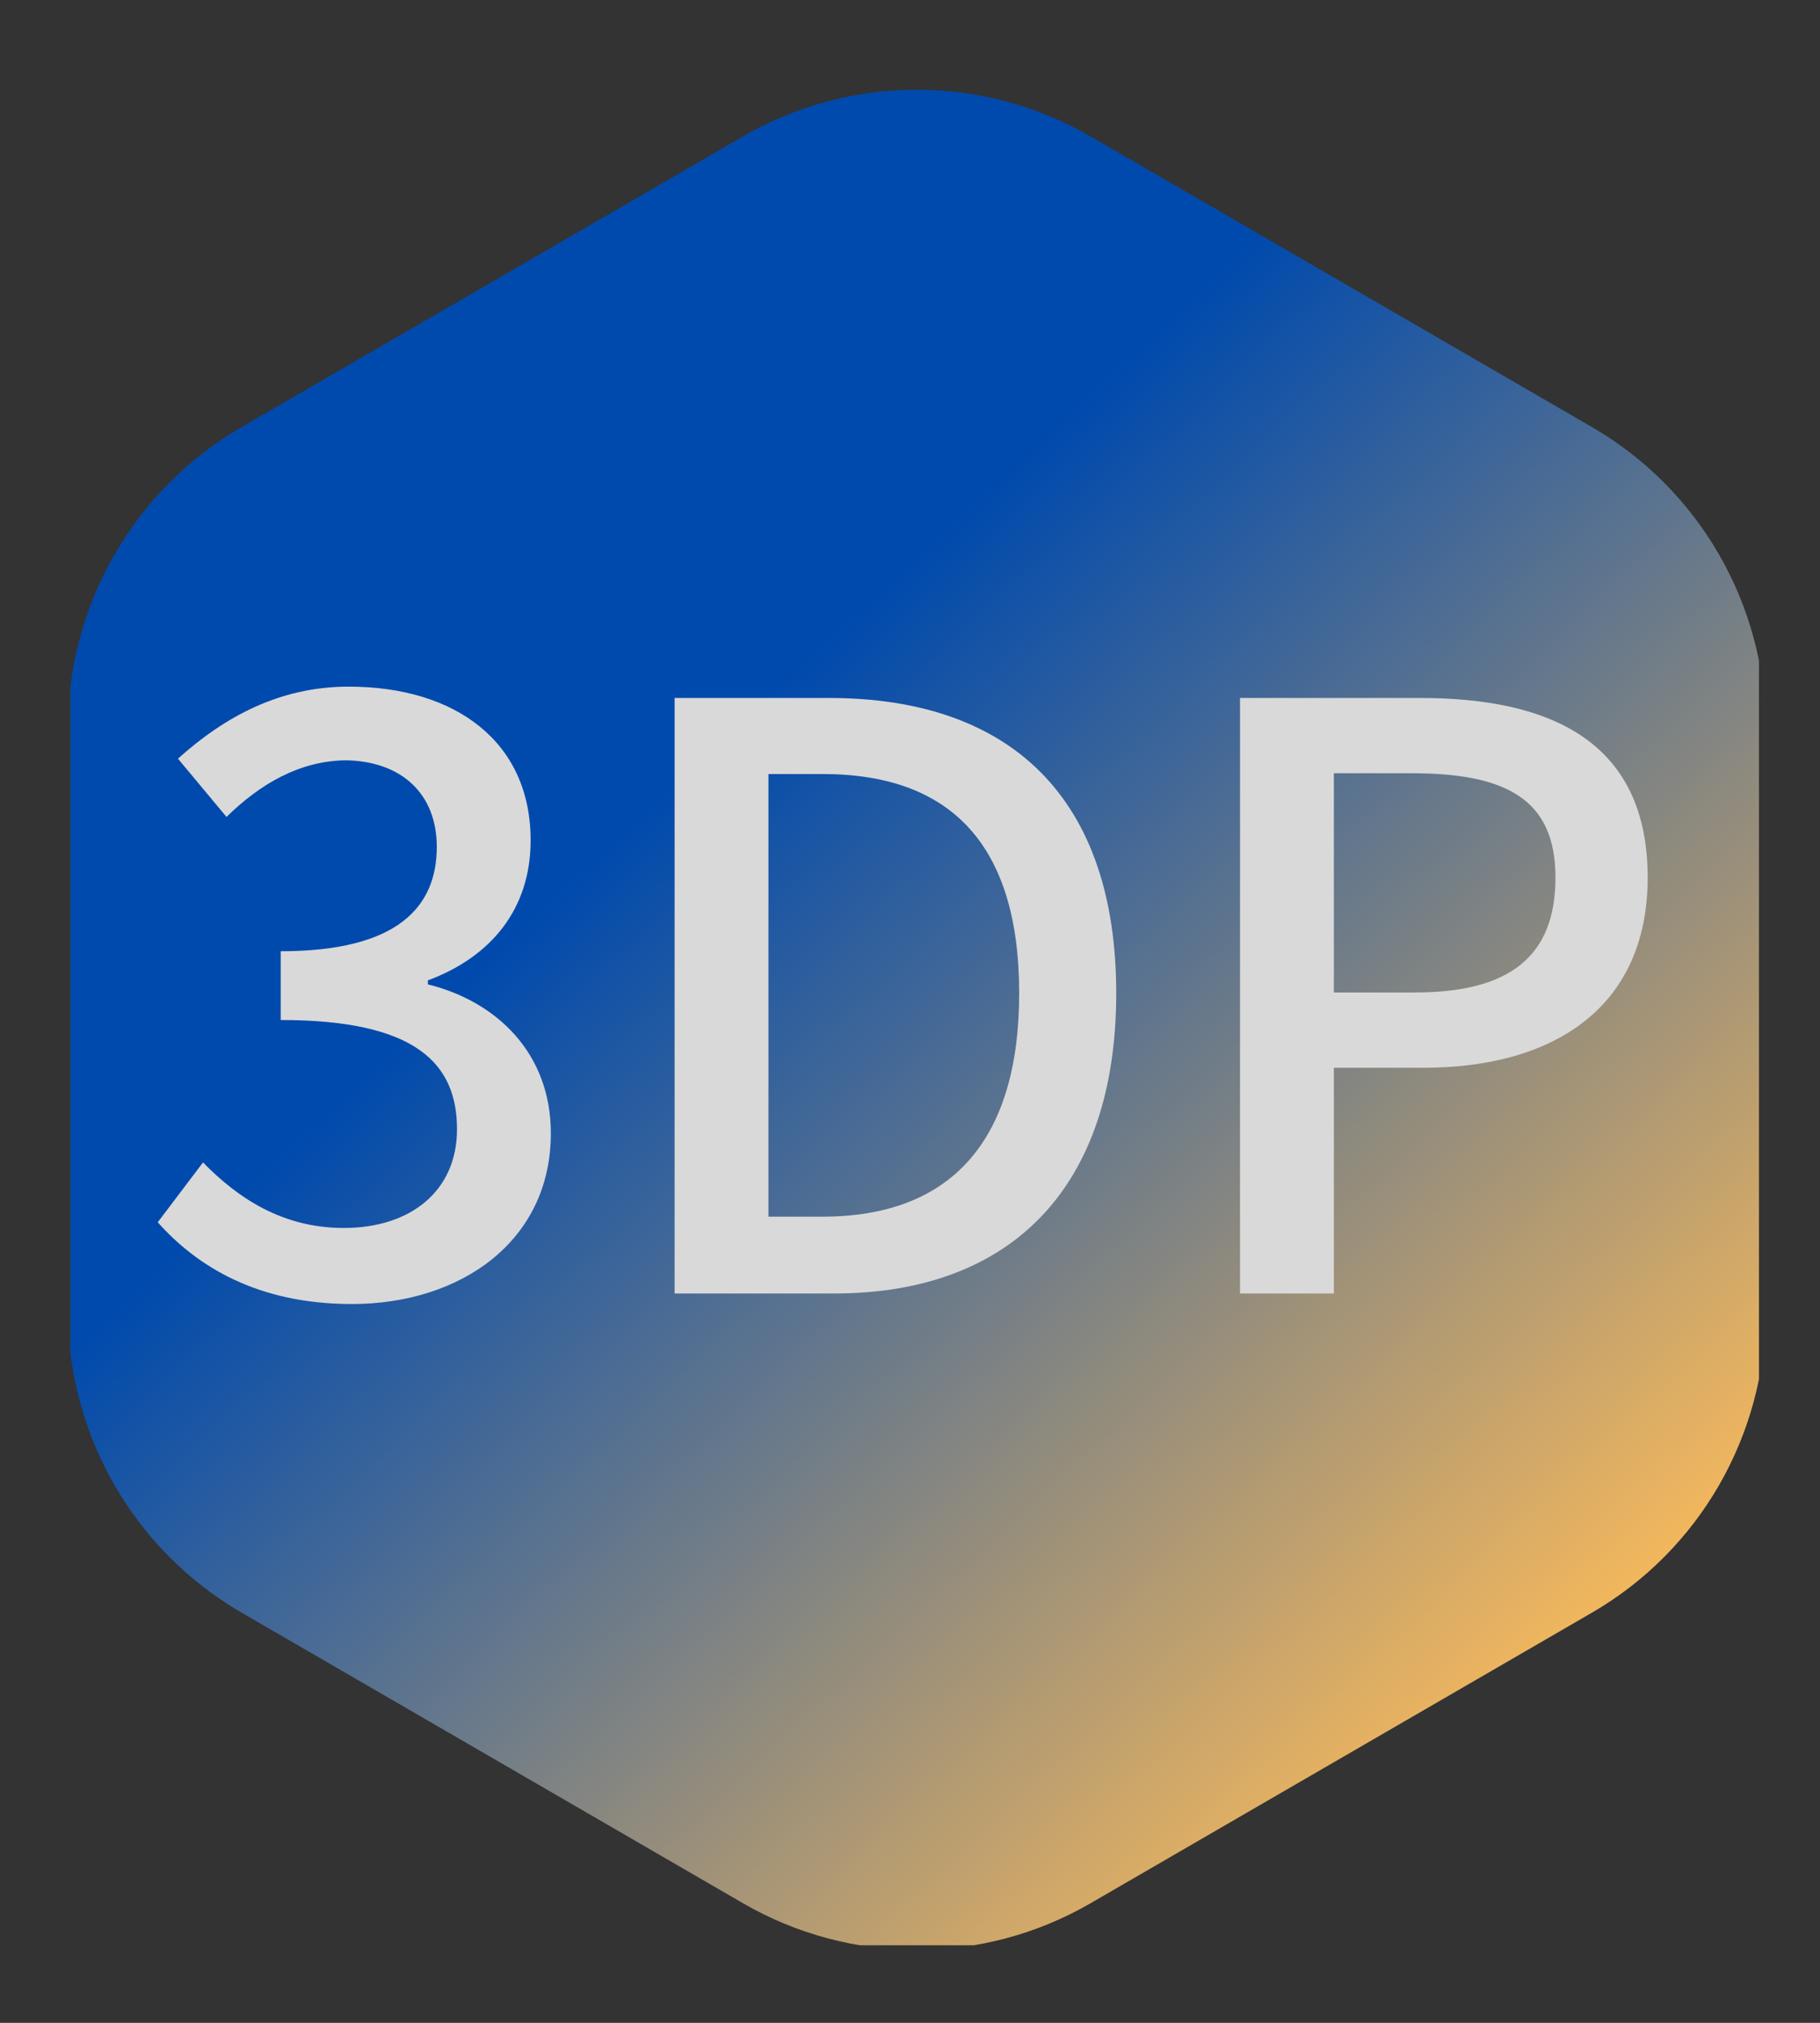 <svg xmlns="http://www.w3.org/2000/svg" xmlns:xlink="http://www.w3.org/1999/xlink" width="180" zoomAndPan="magnify" viewBox="0 0 135 150" height="200" preserveAspectRatio="xMidYMid meet" version="1.0"><rect x="0" y="0" width="135" height="150" fill="#333333" stroke="none"/><defs><g/><clipPath id="1ce92a9470"><path d="M 5.223 6 L 130.473 6 L 130.473 144.25 L 5.223 144.25 Z M 5.223 6 " clip-rule="nonzero"/></clipPath><clipPath id="86bad9dffe"><path d="M 5.031 54.082 L 5.031 97.172 C 5.031 106.418 9.949 114.965 17.926 119.586 L 55.109 141.129 C 63.09 145.754 72.922 145.754 80.898 141.129 L 118.082 119.586 C 126.062 114.965 130.977 106.418 130.977 97.172 L 130.977 54.082 C 130.977 44.836 126.062 36.289 118.082 31.668 L 80.898 10.121 C 72.922 5.5 63.09 5.5 55.109 10.121 L 17.926 31.668 C 9.949 36.293 5.031 44.836 5.031 54.082 Z M 5.031 54.082 " clip-rule="nonzero"/></clipPath><linearGradient x1="-3.958" gradientTransform="matrix(0.32, 0, 0, -0.321, 5.031, 145.237)" y1="431.323" x2="395.185" gradientUnits="userSpaceOnUse" y2="5.646" id="8b6bfdfcdc"><stop stop-opacity="1" stop-color="rgb(0%, 28.999%, 67.799%)" offset="0"/><stop stop-opacity="1" stop-color="rgb(0%, 28.999%, 67.799%)" offset="0.25"/><stop stop-opacity="1" stop-color="rgb(0%, 28.999%, 67.799%)" offset="0.312"/><stop stop-opacity="1" stop-color="rgb(0%, 28.999%, 67.799%)" offset="0.344"/><stop stop-opacity="1" stop-color="rgb(0%, 28.999%, 67.799%)" offset="0.359"/><stop stop-opacity="1" stop-color="rgb(0%, 28.999%, 67.799%)" offset="0.367"/><stop stop-opacity="1" stop-color="rgb(0.597%, 29.268%, 67.603%)" offset="0.371"/><stop stop-opacity="1" stop-color="rgb(1.193%, 29.538%, 67.406%)" offset="0.375"/><stop stop-opacity="1" stop-color="rgb(1.945%, 29.877%, 67.159%)" offset="0.379"/><stop stop-opacity="1" stop-color="rgb(2.698%, 30.215%, 66.911%)" offset="0.383"/><stop stop-opacity="1" stop-color="rgb(3.448%, 30.554%, 66.664%)" offset="0.387"/><stop stop-opacity="1" stop-color="rgb(4.201%, 30.894%, 66.417%)" offset="0.391"/><stop stop-opacity="1" stop-color="rgb(4.951%, 31.233%, 66.17%)" offset="0.395"/><stop stop-opacity="1" stop-color="rgb(5.704%, 31.572%, 65.923%)" offset="0.398"/><stop stop-opacity="1" stop-color="rgb(6.454%, 31.911%, 65.675%)" offset="0.402"/><stop stop-opacity="1" stop-color="rgb(7.207%, 32.249%, 65.428%)" offset="0.406"/><stop stop-opacity="1" stop-color="rgb(7.957%, 32.588%, 65.181%)" offset="0.41"/><stop stop-opacity="1" stop-color="rgb(8.71%, 32.928%, 64.934%)" offset="0.414"/><stop stop-opacity="1" stop-color="rgb(9.462%, 33.267%, 64.687%)" offset="0.418"/><stop stop-opacity="1" stop-color="rgb(10.214%, 33.606%, 64.439%)" offset="0.422"/><stop stop-opacity="1" stop-color="rgb(10.965%, 33.945%, 64.191%)" offset="0.426"/><stop stop-opacity="1" stop-color="rgb(11.717%, 34.283%, 63.943%)" offset="0.43"/><stop stop-opacity="1" stop-color="rgb(12.468%, 34.622%, 63.696%)" offset="0.434"/><stop stop-opacity="1" stop-color="rgb(13.22%, 34.962%, 63.449%)" offset="0.438"/><stop stop-opacity="1" stop-color="rgb(13.971%, 35.301%, 63.202%)" offset="0.441"/><stop stop-opacity="1" stop-color="rgb(14.723%, 35.64%, 62.955%)" offset="0.445"/><stop stop-opacity="1" stop-color="rgb(15.474%, 35.979%, 62.708%)" offset="0.449"/><stop stop-opacity="1" stop-color="rgb(16.226%, 36.317%, 62.46%)" offset="0.453"/><stop stop-opacity="1" stop-color="rgb(16.978%, 36.656%, 62.213%)" offset="0.457"/><stop stop-opacity="1" stop-color="rgb(17.731%, 36.996%, 61.966%)" offset="0.461"/><stop stop-opacity="1" stop-color="rgb(18.481%, 37.335%, 61.719%)" offset="0.465"/><stop stop-opacity="1" stop-color="rgb(19.234%, 37.674%, 61.472%)" offset="0.469"/><stop stop-opacity="1" stop-color="rgb(19.984%, 38.013%, 61.224%)" offset="0.473"/><stop stop-opacity="1" stop-color="rgb(20.737%, 38.351%, 60.977%)" offset="0.477"/><stop stop-opacity="1" stop-color="rgb(21.487%, 38.69%, 60.728%)" offset="0.48"/><stop stop-opacity="1" stop-color="rgb(22.24%, 39.03%, 60.481%)" offset="0.484"/><stop stop-opacity="1" stop-color="rgb(22.99%, 39.369%, 60.234%)" offset="0.488"/><stop stop-opacity="1" stop-color="rgb(23.743%, 39.708%, 59.987%)" offset="0.492"/><stop stop-opacity="1" stop-color="rgb(24.495%, 40.047%, 59.74%)" offset="0.496"/><stop stop-opacity="1" stop-color="rgb(25.247%, 40.385%, 59.492%)" offset="0.5"/><stop stop-opacity="1" stop-color="rgb(25.998%, 40.724%, 59.245%)" offset="0.504"/><stop stop-opacity="1" stop-color="rgb(26.75%, 41.064%, 58.998%)" offset="0.508"/><stop stop-opacity="1" stop-color="rgb(27.501%, 41.403%, 58.751%)" offset="0.512"/><stop stop-opacity="1" stop-color="rgb(28.253%, 41.742%, 58.504%)" offset="0.516"/><stop stop-opacity="1" stop-color="rgb(29.004%, 42.081%, 58.257%)" offset="0.52"/><stop stop-opacity="1" stop-color="rgb(29.756%, 42.419%, 58.009%)" offset="0.523"/><stop stop-opacity="1" stop-color="rgb(30.507%, 42.758%, 57.762%)" offset="0.527"/><stop stop-opacity="1" stop-color="rgb(31.259%, 43.098%, 57.515%)" offset="0.531"/><stop stop-opacity="1" stop-color="rgb(32.011%, 43.437%, 57.268%)" offset="0.535"/><stop stop-opacity="1" stop-color="rgb(32.764%, 43.776%, 57.021%)" offset="0.539"/><stop stop-opacity="1" stop-color="rgb(33.514%, 44.115%, 56.772%)" offset="0.543"/><stop stop-opacity="1" stop-color="rgb(34.267%, 44.453%, 56.525%)" offset="0.547"/><stop stop-opacity="1" stop-color="rgb(35.017%, 44.792%, 56.277%)" offset="0.551"/><stop stop-opacity="1" stop-color="rgb(35.77%, 45.132%, 56.03%)" offset="0.555"/><stop stop-opacity="1" stop-color="rgb(36.52%, 45.471%, 55.783%)" offset="0.559"/><stop stop-opacity="1" stop-color="rgb(37.273%, 45.81%, 55.536%)" offset="0.562"/><stop stop-opacity="1" stop-color="rgb(38.023%, 46.149%, 55.289%)" offset="0.566"/><stop stop-opacity="1" stop-color="rgb(38.776%, 46.487%, 55.042%)" offset="0.57"/><stop stop-opacity="1" stop-color="rgb(39.528%, 46.826%, 54.794%)" offset="0.574"/><stop stop-opacity="1" stop-color="rgb(40.28%, 47.165%, 54.547%)" offset="0.578"/><stop stop-opacity="1" stop-color="rgb(41.031%, 47.504%, 54.3%)" offset="0.582"/><stop stop-opacity="1" stop-color="rgb(41.783%, 47.844%, 54.053%)" offset="0.586"/><stop stop-opacity="1" stop-color="rgb(42.534%, 48.183%, 53.806%)" offset="0.59"/><stop stop-opacity="1" stop-color="rgb(43.286%, 48.521%, 53.558%)" offset="0.594"/><stop stop-opacity="1" stop-color="rgb(44.037%, 48.86%, 53.311%)" offset="0.598"/><stop stop-opacity="1" stop-color="rgb(44.789%, 49.199%, 53.064%)" offset="0.602"/><stop stop-opacity="1" stop-color="rgb(45.54%, 49.538%, 52.815%)" offset="0.605"/><stop stop-opacity="1" stop-color="rgb(46.292%, 49.878%, 52.568%)" offset="0.609"/><stop stop-opacity="1" stop-color="rgb(47.044%, 50.217%, 52.321%)" offset="0.613"/><stop stop-opacity="1" stop-color="rgb(47.797%, 50.555%, 52.074%)" offset="0.617"/><stop stop-opacity="1" stop-color="rgb(48.547%, 50.894%, 51.826%)" offset="0.621"/><stop stop-opacity="1" stop-color="rgb(49.3%, 51.233%, 51.579%)" offset="0.625"/><stop stop-opacity="1" stop-color="rgb(50.05%, 51.572%, 51.332%)" offset="0.629"/><stop stop-opacity="1" stop-color="rgb(50.803%, 51.912%, 51.085%)" offset="0.633"/><stop stop-opacity="1" stop-color="rgb(51.553%, 52.251%, 50.838%)" offset="0.637"/><stop stop-opacity="1" stop-color="rgb(52.306%, 52.589%, 50.591%)" offset="0.641"/><stop stop-opacity="1" stop-color="rgb(53.056%, 52.928%, 50.343%)" offset="0.645"/><stop stop-opacity="1" stop-color="rgb(53.809%, 53.267%, 50.096%)" offset="0.648"/><stop stop-opacity="1" stop-color="rgb(54.561%, 53.606%, 49.849%)" offset="0.652"/><stop stop-opacity="1" stop-color="rgb(55.313%, 53.946%, 49.602%)" offset="0.656"/><stop stop-opacity="1" stop-color="rgb(56.064%, 54.285%, 49.355%)" offset="0.66"/><stop stop-opacity="1" stop-color="rgb(56.816%, 54.623%, 49.107%)" offset="0.664"/><stop stop-opacity="1" stop-color="rgb(57.567%, 54.962%, 48.859%)" offset="0.668"/><stop stop-opacity="1" stop-color="rgb(58.319%, 55.301%, 48.611%)" offset="0.672"/><stop stop-opacity="1" stop-color="rgb(59.07%, 55.64%, 48.364%)" offset="0.676"/><stop stop-opacity="1" stop-color="rgb(59.822%, 55.98%, 48.117%)" offset="0.68"/><stop stop-opacity="1" stop-color="rgb(60.573%, 56.319%, 47.87%)" offset="0.684"/><stop stop-opacity="1" stop-color="rgb(61.325%, 56.657%, 47.623%)" offset="0.688"/><stop stop-opacity="1" stop-color="rgb(62.077%, 56.996%, 47.375%)" offset="0.691"/><stop stop-opacity="1" stop-color="rgb(62.83%, 57.335%, 47.128%)" offset="0.695"/><stop stop-opacity="1" stop-color="rgb(63.58%, 57.674%, 46.881%)" offset="0.699"/><stop stop-opacity="1" stop-color="rgb(64.333%, 58.014%, 46.634%)" offset="0.703"/><stop stop-opacity="1" stop-color="rgb(65.083%, 58.353%, 46.387%)" offset="0.707"/><stop stop-opacity="1" stop-color="rgb(65.836%, 58.691%, 46.14%)" offset="0.711"/><stop stop-opacity="1" stop-color="rgb(66.586%, 59.03%, 45.892%)" offset="0.715"/><stop stop-opacity="1" stop-color="rgb(67.339%, 59.369%, 45.645%)" offset="0.719"/><stop stop-opacity="1" stop-color="rgb(68.089%, 59.708%, 45.396%)" offset="0.723"/><stop stop-opacity="1" stop-color="rgb(68.842%, 60.048%, 45.149%)" offset="0.727"/><stop stop-opacity="1" stop-color="rgb(69.594%, 60.387%, 44.902%)" offset="0.73"/><stop stop-opacity="1" stop-color="rgb(70.346%, 60.725%, 44.655%)" offset="0.734"/><stop stop-opacity="1" stop-color="rgb(71.097%, 61.064%, 44.408%)" offset="0.738"/><stop stop-opacity="1" stop-color="rgb(71.849%, 61.403%, 44.16%)" offset="0.742"/><stop stop-opacity="1" stop-color="rgb(72.6%, 61.742%, 43.913%)" offset="0.746"/><stop stop-opacity="1" stop-color="rgb(73.352%, 62.082%, 43.666%)" offset="0.75"/><stop stop-opacity="1" stop-color="rgb(74.103%, 62.421%, 43.419%)" offset="0.754"/><stop stop-opacity="1" stop-color="rgb(74.855%, 62.759%, 43.172%)" offset="0.758"/><stop stop-opacity="1" stop-color="rgb(75.606%, 63.098%, 42.925%)" offset="0.762"/><stop stop-opacity="1" stop-color="rgb(76.358%, 63.437%, 42.677%)" offset="0.766"/><stop stop-opacity="1" stop-color="rgb(77.11%, 63.776%, 42.43%)" offset="0.77"/><stop stop-opacity="1" stop-color="rgb(77.863%, 64.116%, 42.183%)" offset="0.773"/><stop stop-opacity="1" stop-color="rgb(78.613%, 64.455%, 41.936%)" offset="0.777"/><stop stop-opacity="1" stop-color="rgb(79.366%, 64.793%, 41.689%)" offset="0.781"/><stop stop-opacity="1" stop-color="rgb(80.116%, 65.132%, 41.44%)" offset="0.785"/><stop stop-opacity="1" stop-color="rgb(80.869%, 65.471%, 41.193%)" offset="0.789"/><stop stop-opacity="1" stop-color="rgb(81.619%, 65.81%, 40.945%)" offset="0.793"/><stop stop-opacity="1" stop-color="rgb(82.372%, 66.15%, 40.698%)" offset="0.797"/><stop stop-opacity="1" stop-color="rgb(83.122%, 66.489%, 40.451%)" offset="0.801"/><stop stop-opacity="1" stop-color="rgb(83.875%, 66.827%, 40.204%)" offset="0.805"/><stop stop-opacity="1" stop-color="rgb(84.627%, 67.166%, 39.957%)" offset="0.809"/><stop stop-opacity="1" stop-color="rgb(85.379%, 67.505%, 39.709%)" offset="0.812"/><stop stop-opacity="1" stop-color="rgb(86.13%, 67.844%, 39.462%)" offset="0.816"/><stop stop-opacity="1" stop-color="rgb(86.882%, 68.184%, 39.215%)" offset="0.82"/><stop stop-opacity="1" stop-color="rgb(87.633%, 68.523%, 38.968%)" offset="0.824"/><stop stop-opacity="1" stop-color="rgb(88.385%, 68.861%, 38.721%)" offset="0.828"/><stop stop-opacity="1" stop-color="rgb(89.136%, 69.2%, 38.474%)" offset="0.832"/><stop stop-opacity="1" stop-color="rgb(89.888%, 69.539%, 38.226%)" offset="0.836"/><stop stop-opacity="1" stop-color="rgb(90.639%, 69.878%, 37.979%)" offset="0.84"/><stop stop-opacity="1" stop-color="rgb(91.391%, 70.216%, 37.732%)" offset="0.844"/><stop stop-opacity="1" stop-color="rgb(92.142%, 70.555%, 37.483%)" offset="0.848"/><stop stop-opacity="1" stop-color="rgb(92.894%, 70.895%, 37.236%)" offset="0.852"/><stop stop-opacity="1" stop-color="rgb(93.646%, 71.234%, 36.989%)" offset="0.855"/><stop stop-opacity="1" stop-color="rgb(94.398%, 71.573%, 36.742%)" offset="0.859"/><stop stop-opacity="1" stop-color="rgb(95.149%, 71.912%, 36.494%)" offset="0.863"/><stop stop-opacity="1" stop-color="rgb(95.901%, 72.25%, 36.247%)" offset="0.867"/><stop stop-opacity="1" stop-color="rgb(96.652%, 72.589%, 36%)" offset="0.871"/><stop stop-opacity="1" stop-color="rgb(97.404%, 72.929%, 35.753%)" offset="0.875"/><stop stop-opacity="1" stop-color="rgb(98.155%, 73.268%, 35.506%)" offset="0.879"/><stop stop-opacity="1" stop-color="rgb(98.907%, 73.607%, 35.258%)" offset="0.883"/><stop stop-opacity="1" stop-color="rgb(99.454%, 86.803%, 67.628%)" offset="0.887"/><stop stop-opacity="1" stop-color="rgb(100%, 100%, 100%)" offset="0.891"/><stop stop-opacity="1" stop-color="rgb(100%, 100%, 100%)" offset="0.906"/><stop stop-opacity="1" stop-color="rgb(100%, 100%, 100%)" offset="0.938"/><stop stop-opacity="1" stop-color="rgb(100%, 100%, 100%)" offset="1"/></linearGradient></defs><g clip-path="url(#1ce92a9470)"><g clip-path="url(#86bad9dffe)"><path fill="url(#8b6bfdfcdc)" d="M 5.223 144.25 L 5.223 5.5 L 130.473 5.5 L 130.473 144.25 Z M 5.223 144.25 " fill-rule="nonzero"/></g></g><g fill="#d9d9d9" fill-opacity="1"><g transform="translate(10.02, 95.917)"><g><path d="M 16.078 0.781 C 24.18 0.781 30.84 -3.898 30.84 -11.879 C 30.84 -17.82 26.82 -21.66 21.719 -22.922 L 21.719 -23.219 C 26.398 -24.961 29.34 -28.5 29.34 -33.602 C 29.34 -40.922 23.762 -45 15.84 -45 C 10.738 -45 6.66 -42.781 3.18 -39.66 L 6.781 -35.34 C 9.301 -37.801 12.18 -39.48 15.602 -39.539 C 19.801 -39.48 22.379 -37.02 22.379 -33.121 C 22.379 -28.68 19.5 -25.379 10.801 -25.379 L 10.801 -20.281 C 20.762 -20.281 23.879 -17.102 23.879 -12.18 C 23.879 -7.621 20.461 -4.859 15.48 -4.859 C 10.922 -4.859 7.621 -7.078 5.039 -9.719 L 1.68 -5.281 C 4.621 -1.98 9.121 0.781 16.078 0.781 Z M 16.078 0.781 "/></g></g></g><g fill="#d9d9d9" fill-opacity="1"><g transform="translate(44.219, 95.917)"><g><path d="M 5.82 0 L 17.641 0 C 30.84 0 38.578 -7.922 38.578 -22.262 C 38.578 -36.66 30.84 -44.16 17.281 -44.16 L 5.82 -44.16 Z M 12.781 -5.699 L 12.781 -38.52 L 16.801 -38.52 C 26.281 -38.52 31.379 -33.301 31.379 -22.262 C 31.379 -11.281 26.281 -5.699 16.801 -5.699 Z M 12.781 -5.699 "/></g></g></g><g fill="#d9d9d9" fill-opacity="1"><g transform="translate(86.159, 95.917)"><g><path d="M 5.82 0 L 12.781 0 L 12.781 -16.738 L 19.441 -16.738 C 29.039 -16.738 36.059 -21.18 36.059 -30.84 C 36.059 -40.801 29.039 -44.16 19.199 -44.16 L 5.82 -44.16 Z M 12.781 -22.32 L 12.781 -38.578 L 18.539 -38.578 C 25.559 -38.578 29.219 -36.66 29.219 -30.84 C 29.219 -25.02 25.859 -22.32 18.781 -22.32 Z M 12.781 -22.32 "/></g></g></g></svg>